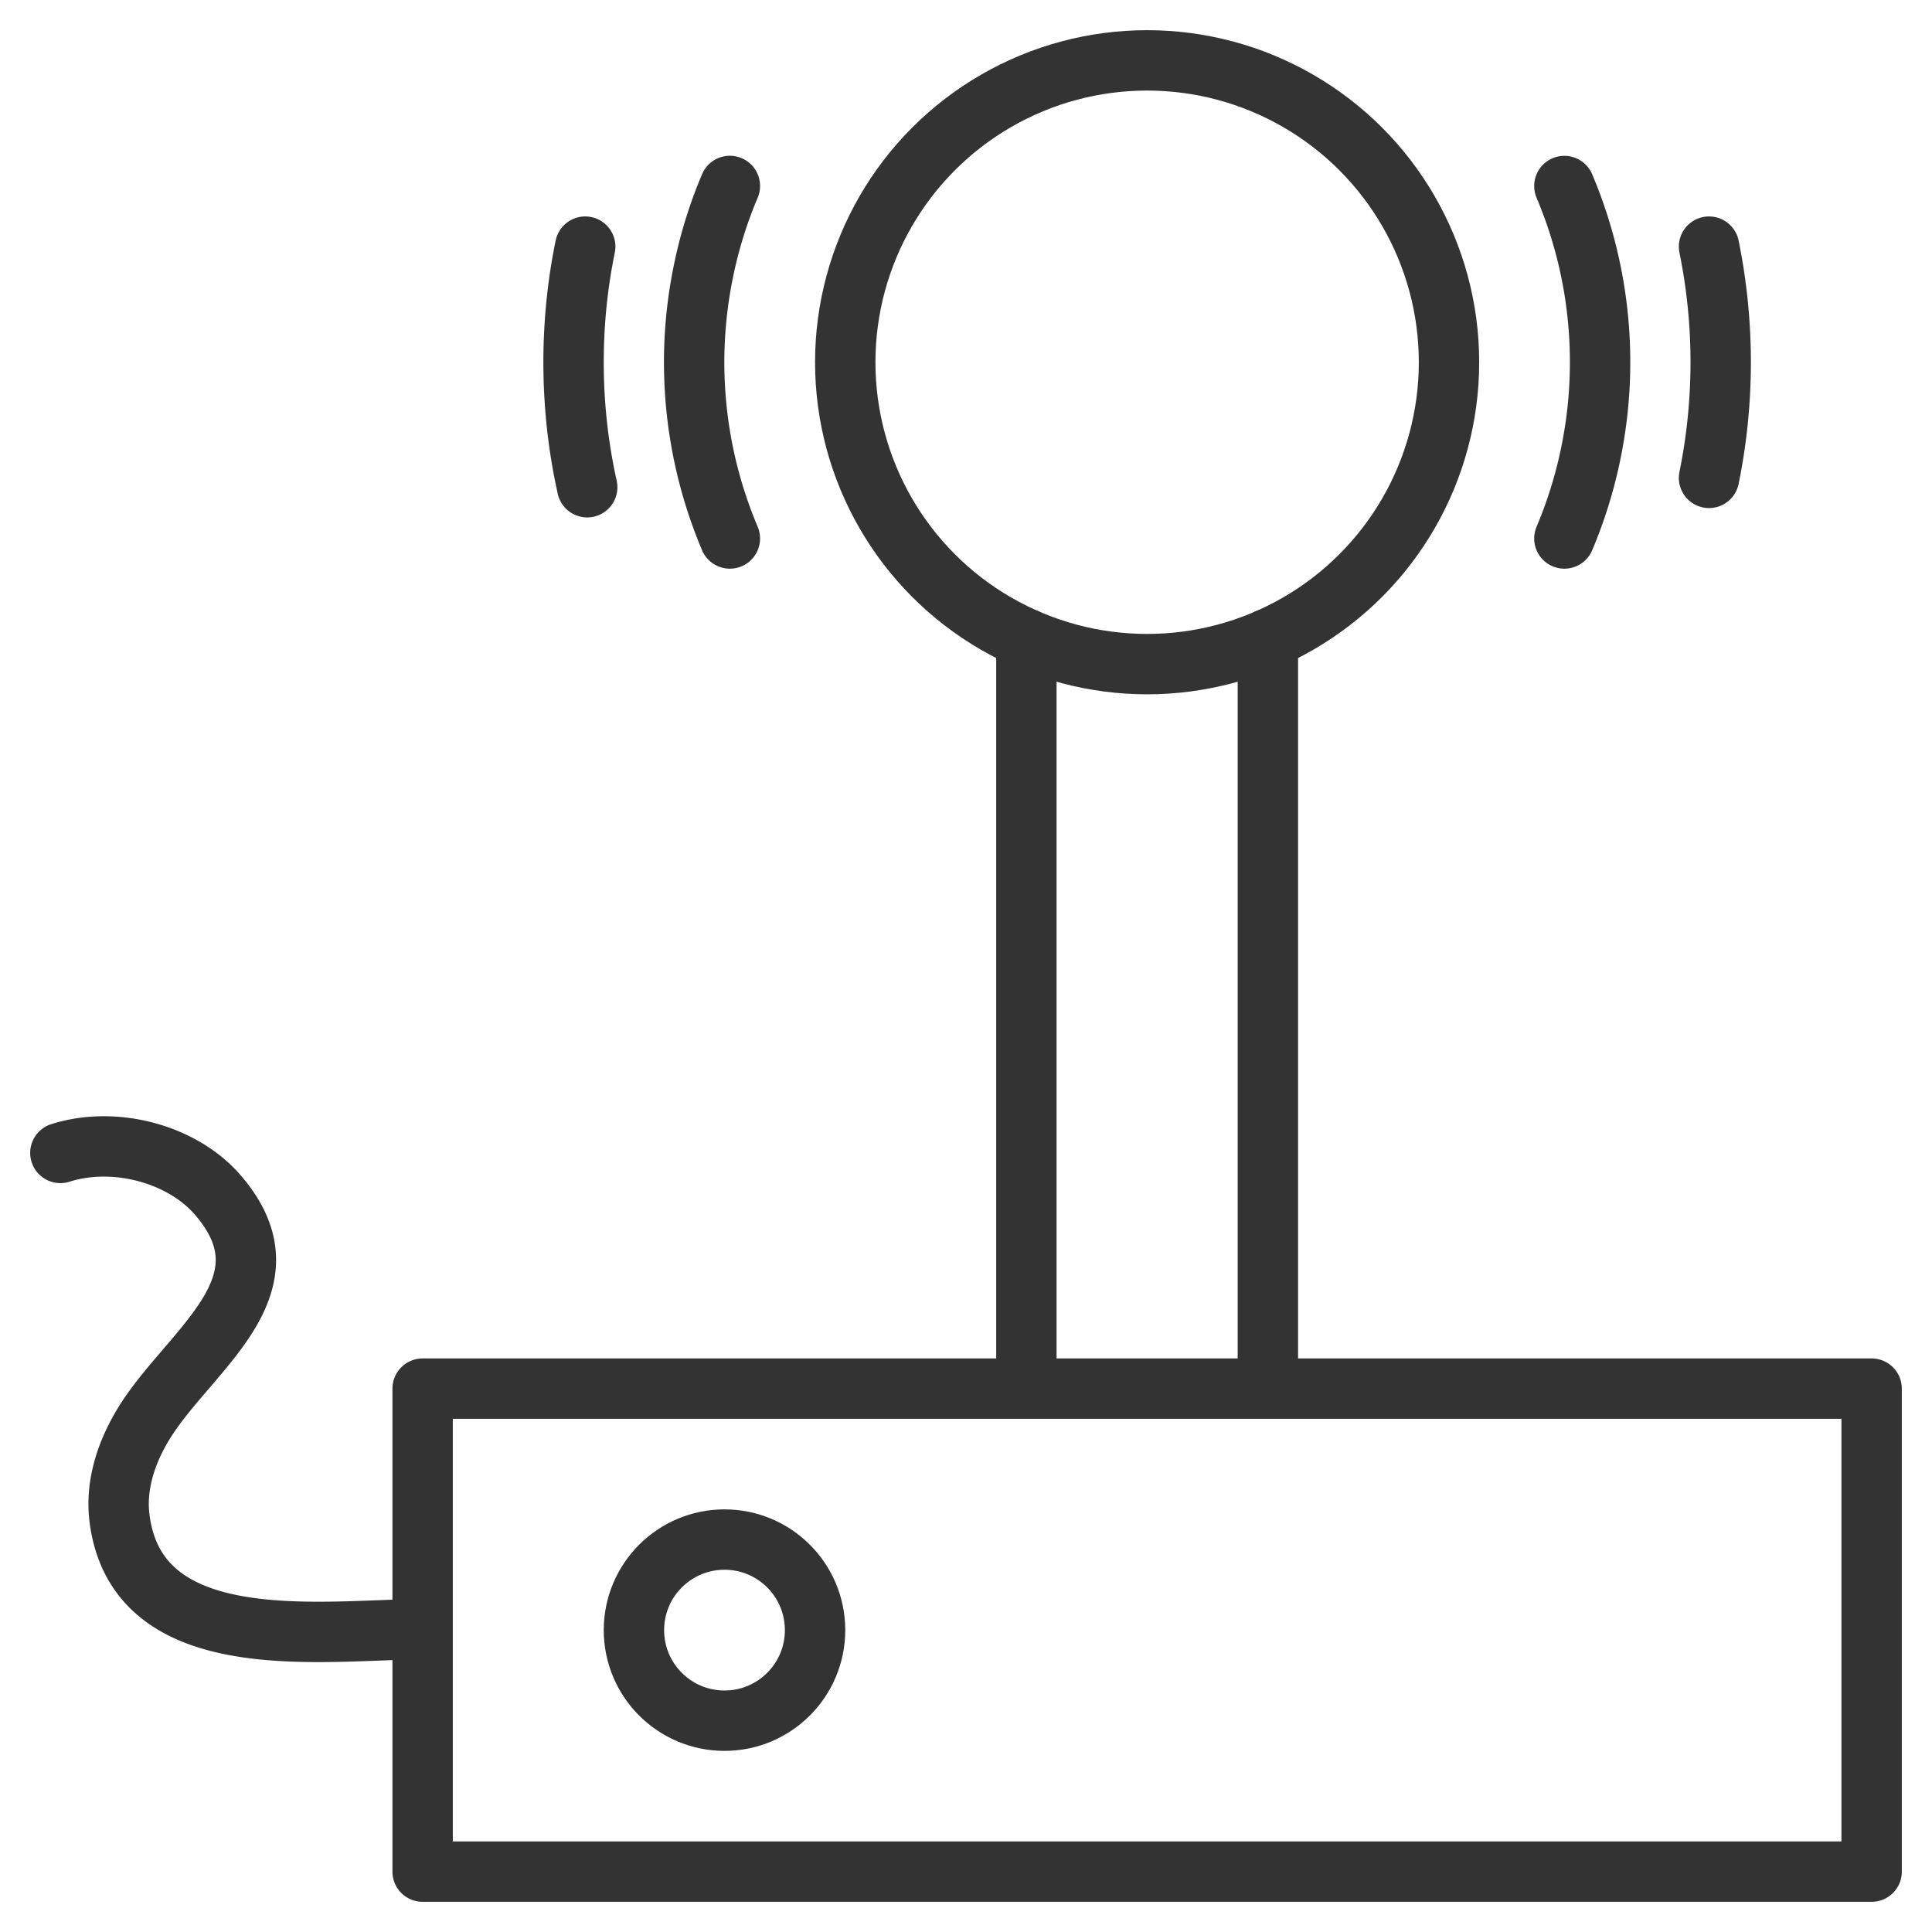 <svg xmlns="http://www.w3.org/2000/svg" viewBox="0 0 32 32"><g stroke="#333" stroke-linecap="round" stroke-linejoin="round" stroke-miterlimit="10" fill="none"><circle cx="19" cy="6" r="5"/><path d="M12.089 8.919a7.488 7.488 0 0 1-.437-4.431c.1-.489.247-.959.437-1.408m13.822.001a7.488 7.488 0 0 1 .437 4.431c-.1.488-.248.959-.437 1.407M9.726 8.07l-.033-.155C9.566 7.296 9.5 6.656 9.5 6s.066-1.296.193-1.915m18.614 0a9.59 9.59 0 0 1 0 3.83M7 23h24v8H7zm10 0V10.583m4 0V23M7 26.986c-1.622 0-4.73.493-5.021-1.843-.076-.613.16-1.231.527-1.754.806-1.149 2.34-2.165 1.1-3.598-.584-.676-1.699-.982-2.606-.695"/><circle cx="12" cy="27" r="1.5"/></g></svg>